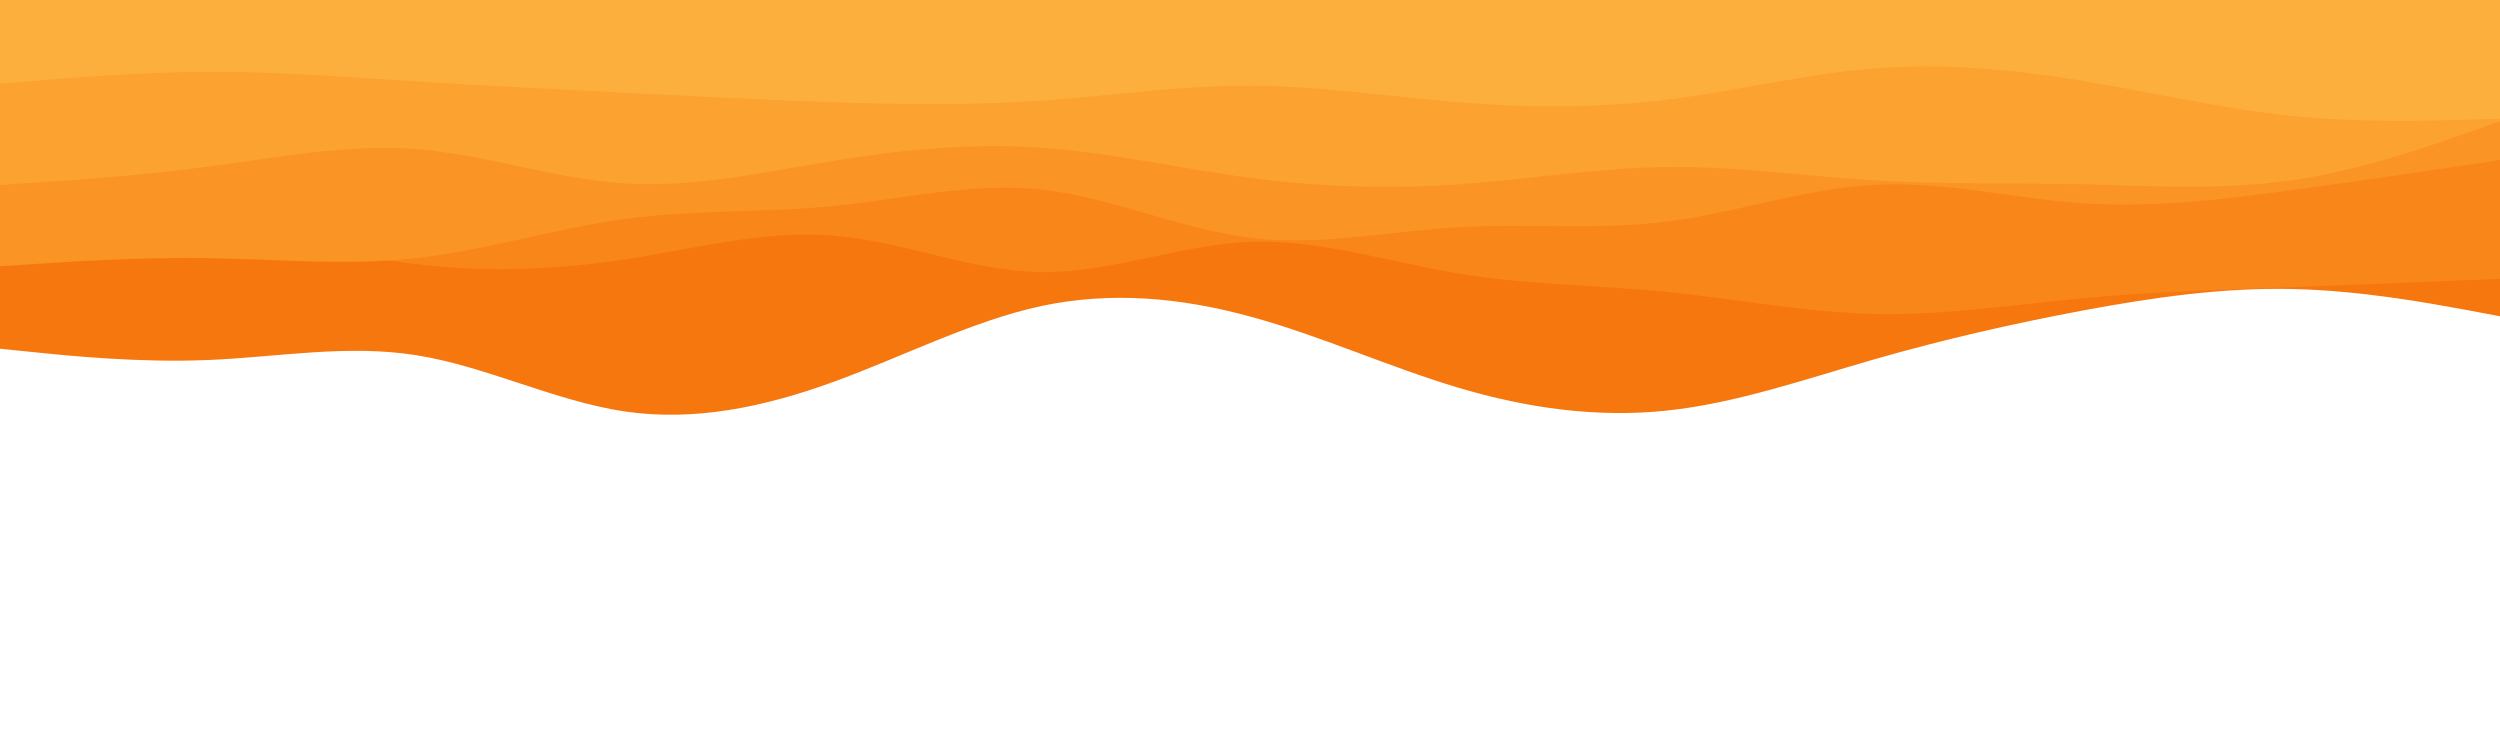 <svg id="visual" viewBox="0 0 2000 600" width="2000" height="600" xmlns="http://www.w3.org/2000/svg" xmlns:xlink="http://www.w3.org/1999/xlink" version="1.1"><path d="M0 279L27.8 281.8C55.7 284.7 111.3 290.3 166.8 288C222.3 285.7 277.7 275.3 333.2 284.2C388.7 293 444.3 321 500 329.2C555.7 337.3 611.3 325.7 666.8 305.5C722.3 285.3 777.7 256.7 833.2 244.8C888.7 233 944.3 238 1000 253.2C1055.7 268.3 1111.3 293.7 1166.8 310.2C1222.3 326.7 1277.7 334.3 1333.2 328.5C1388.7 322.7 1444.3 303.3 1500 287.3C1555.7 271.3 1611.3 258.7 1666.8 248.3C1722.3 238 1777.7 230 1833.2 231.2C1888.7 232.3 1944.3 242.7 1972.2 247.8L2000 253L2000 0L1972.2 0C1944.3 0 1888.7 0 1833.2 0C1777.7 0 1722.3 0 1666.8 0C1611.3 0 1555.7 0 1500 0C1444.3 0 1388.7 0 1333.2 0C1277.7 0 1222.3 0 1166.8 0C1111.3 0 1055.7 0 1000 0C944.3 0 888.7 0 833.2 0C777.7 0 722.3 0 666.8 0C611.3 0 555.7 0 500 0C444.3 0 388.7 0 333.2 0C277.7 0 222.3 0 166.8 0C111.3 0 55.7 0 27.8 0L0 0Z" fill="#f7770f"></path><path d="M0 204L27.8 199C55.7 194 111.3 184 166.8 186.7C222.3 189.3 277.7 204.7 333.2 211.3C388.7 218 444.3 216 500 207.5C555.7 199 611.3 184 666.8 188.5C722.3 193 777.7 217 833.2 217.7C888.7 218.3 944.3 195.7 1000 193.5C1055.7 191.3 1111.3 209.7 1166.8 218.8C1222.3 228 1277.7 228 1333.2 233.5C1388.7 239 1444.3 250 1500 251.2C1555.7 252.3 1611.3 243.7 1666.8 238.5C1722.3 233.3 1777.7 231.7 1833.2 229.7C1888.7 227.7 1944.3 225.3 1972.2 224.2L2000 223L2000 0L1972.2 0C1944.3 0 1888.7 0 1833.2 0C1777.7 0 1722.3 0 1666.8 0C1611.3 0 1555.7 0 1500 0C1444.3 0 1388.7 0 1333.2 0C1277.7 0 1222.3 0 1166.8 0C1111.3 0 1055.7 0 1000 0C944.3 0 888.7 0 833.2 0C777.7 0 722.3 0 666.8 0C611.3 0 555.7 0 500 0C444.3 0 388.7 0 333.2 0C277.7 0 222.3 0 166.8 0C111.3 0 55.7 0 27.8 0L0 0Z" fill="#f98619"></path><path d="M0 213L27.8 211.2C55.7 209.3 111.3 205.7 166.8 206.5C222.3 207.3 277.7 212.7 333.2 206.5C388.7 200.3 444.3 182.7 500 175.2C555.7 167.7 611.3 170.3 666.8 164.8C722.3 159.3 777.7 145.7 833.2 151.7C888.7 157.7 944.3 183.3 1000 190.2C1055.7 197 1111.3 185 1166.8 181.8C1222.3 178.7 1277.7 184.3 1333.2 177.3C1388.7 170.3 1444.3 150.7 1500 147.8C1555.7 145 1611.3 159 1666.8 162.7C1722.3 166.3 1777.7 159.7 1833.2 152.2C1888.7 144.7 1944.3 136.3 1972.2 132.2L2000 128L2000 0L1972.2 0C1944.3 0 1888.7 0 1833.2 0C1777.7 0 1722.3 0 1666.8 0C1611.3 0 1555.7 0 1500 0C1444.3 0 1388.7 0 1333.2 0C1277.7 0 1222.3 0 1166.8 0C1111.3 0 1055.7 0 1000 0C944.3 0 888.7 0 833.2 0C777.7 0 722.3 0 666.8 0C611.3 0 555.7 0 500 0C444.3 0 388.7 0 333.2 0C277.7 0 222.3 0 166.8 0C111.3 0 55.7 0 27.8 0L0 0Z" fill="#fa9424"></path><path d="M0 148L27.8 146.2C55.7 144.3 111.3 140.7 166.8 133.3C222.3 126 277.7 115 333.2 119.3C388.7 123.7 444.3 143.3 500 146.8C555.7 150.3 611.3 137.7 666.8 128.7C722.3 119.7 777.7 114.3 833.2 118.2C888.7 122 944.3 135 1000 142.3C1055.7 149.7 1111.3 151.3 1166.8 147.5C1222.3 143.7 1277.7 134.3 1333.2 133.7C1388.7 133 1444.3 141 1500 144.3C1555.7 147.7 1611.3 146.3 1666.8 147.5C1722.3 148.7 1777.7 152.3 1833.2 144.3C1888.7 136.3 1944.3 116.7 1972.2 106.8L2000 97L2000 0L1972.2 0C1944.3 0 1888.7 0 1833.2 0C1777.7 0 1722.3 0 1666.8 0C1611.3 0 1555.7 0 1500 0C1444.3 0 1388.7 0 1333.2 0C1277.7 0 1222.3 0 1166.8 0C1111.3 0 1055.7 0 1000 0C944.3 0 888.7 0 833.2 0C777.7 0 722.3 0 666.8 0C611.3 0 555.7 0 500 0C444.3 0 388.7 0 333.2 0C277.7 0 222.3 0 166.8 0C111.3 0 55.7 0 27.8 0L0 0Z" fill="#fba230"></path><path d="M0 67L27.8 64.7C55.7 62.3 111.3 57.7 166.8 57.5C222.3 57.3 277.7 61.7 333.2 65.2C388.7 68.7 444.3 71.3 500 74.2C555.7 77 611.3 80 666.8 81.8C722.3 83.7 777.7 84.3 833.2 80.5C888.7 76.7 944.3 68.3 1000 68.5C1055.7 68.7 1111.3 77.3 1166.8 81.8C1222.3 86.3 1277.7 86.7 1333.2 79.8C1388.7 73 1444.3 59 1500 54.7C1555.7 50.3 1611.3 55.7 1666.8 64.8C1722.3 74 1777.7 87 1833.2 92.7C1888.7 98.3 1944.3 96.7 1972.2 95.8L2000 95L2000 0L1972.2 0C1944.3 0 1888.7 0 1833.2 0C1777.7 0 1722.3 0 1666.8 0C1611.3 0 1555.7 0 1500 0C1444.3 0 1388.7 0 1333.2 0C1277.7 0 1222.3 0 1166.8 0C1111.3 0 1055.7 0 1000 0C944.3 0 888.7 0 833.2 0C777.7 0 722.3 0 666.8 0C611.3 0 555.7 0 500 0C444.3 0 388.7 0 333.2 0C277.7 0 222.3 0 166.8 0C111.3 0 55.7 0 27.8 0L0 0Z" fill="#fcaf3c"></path></svg>